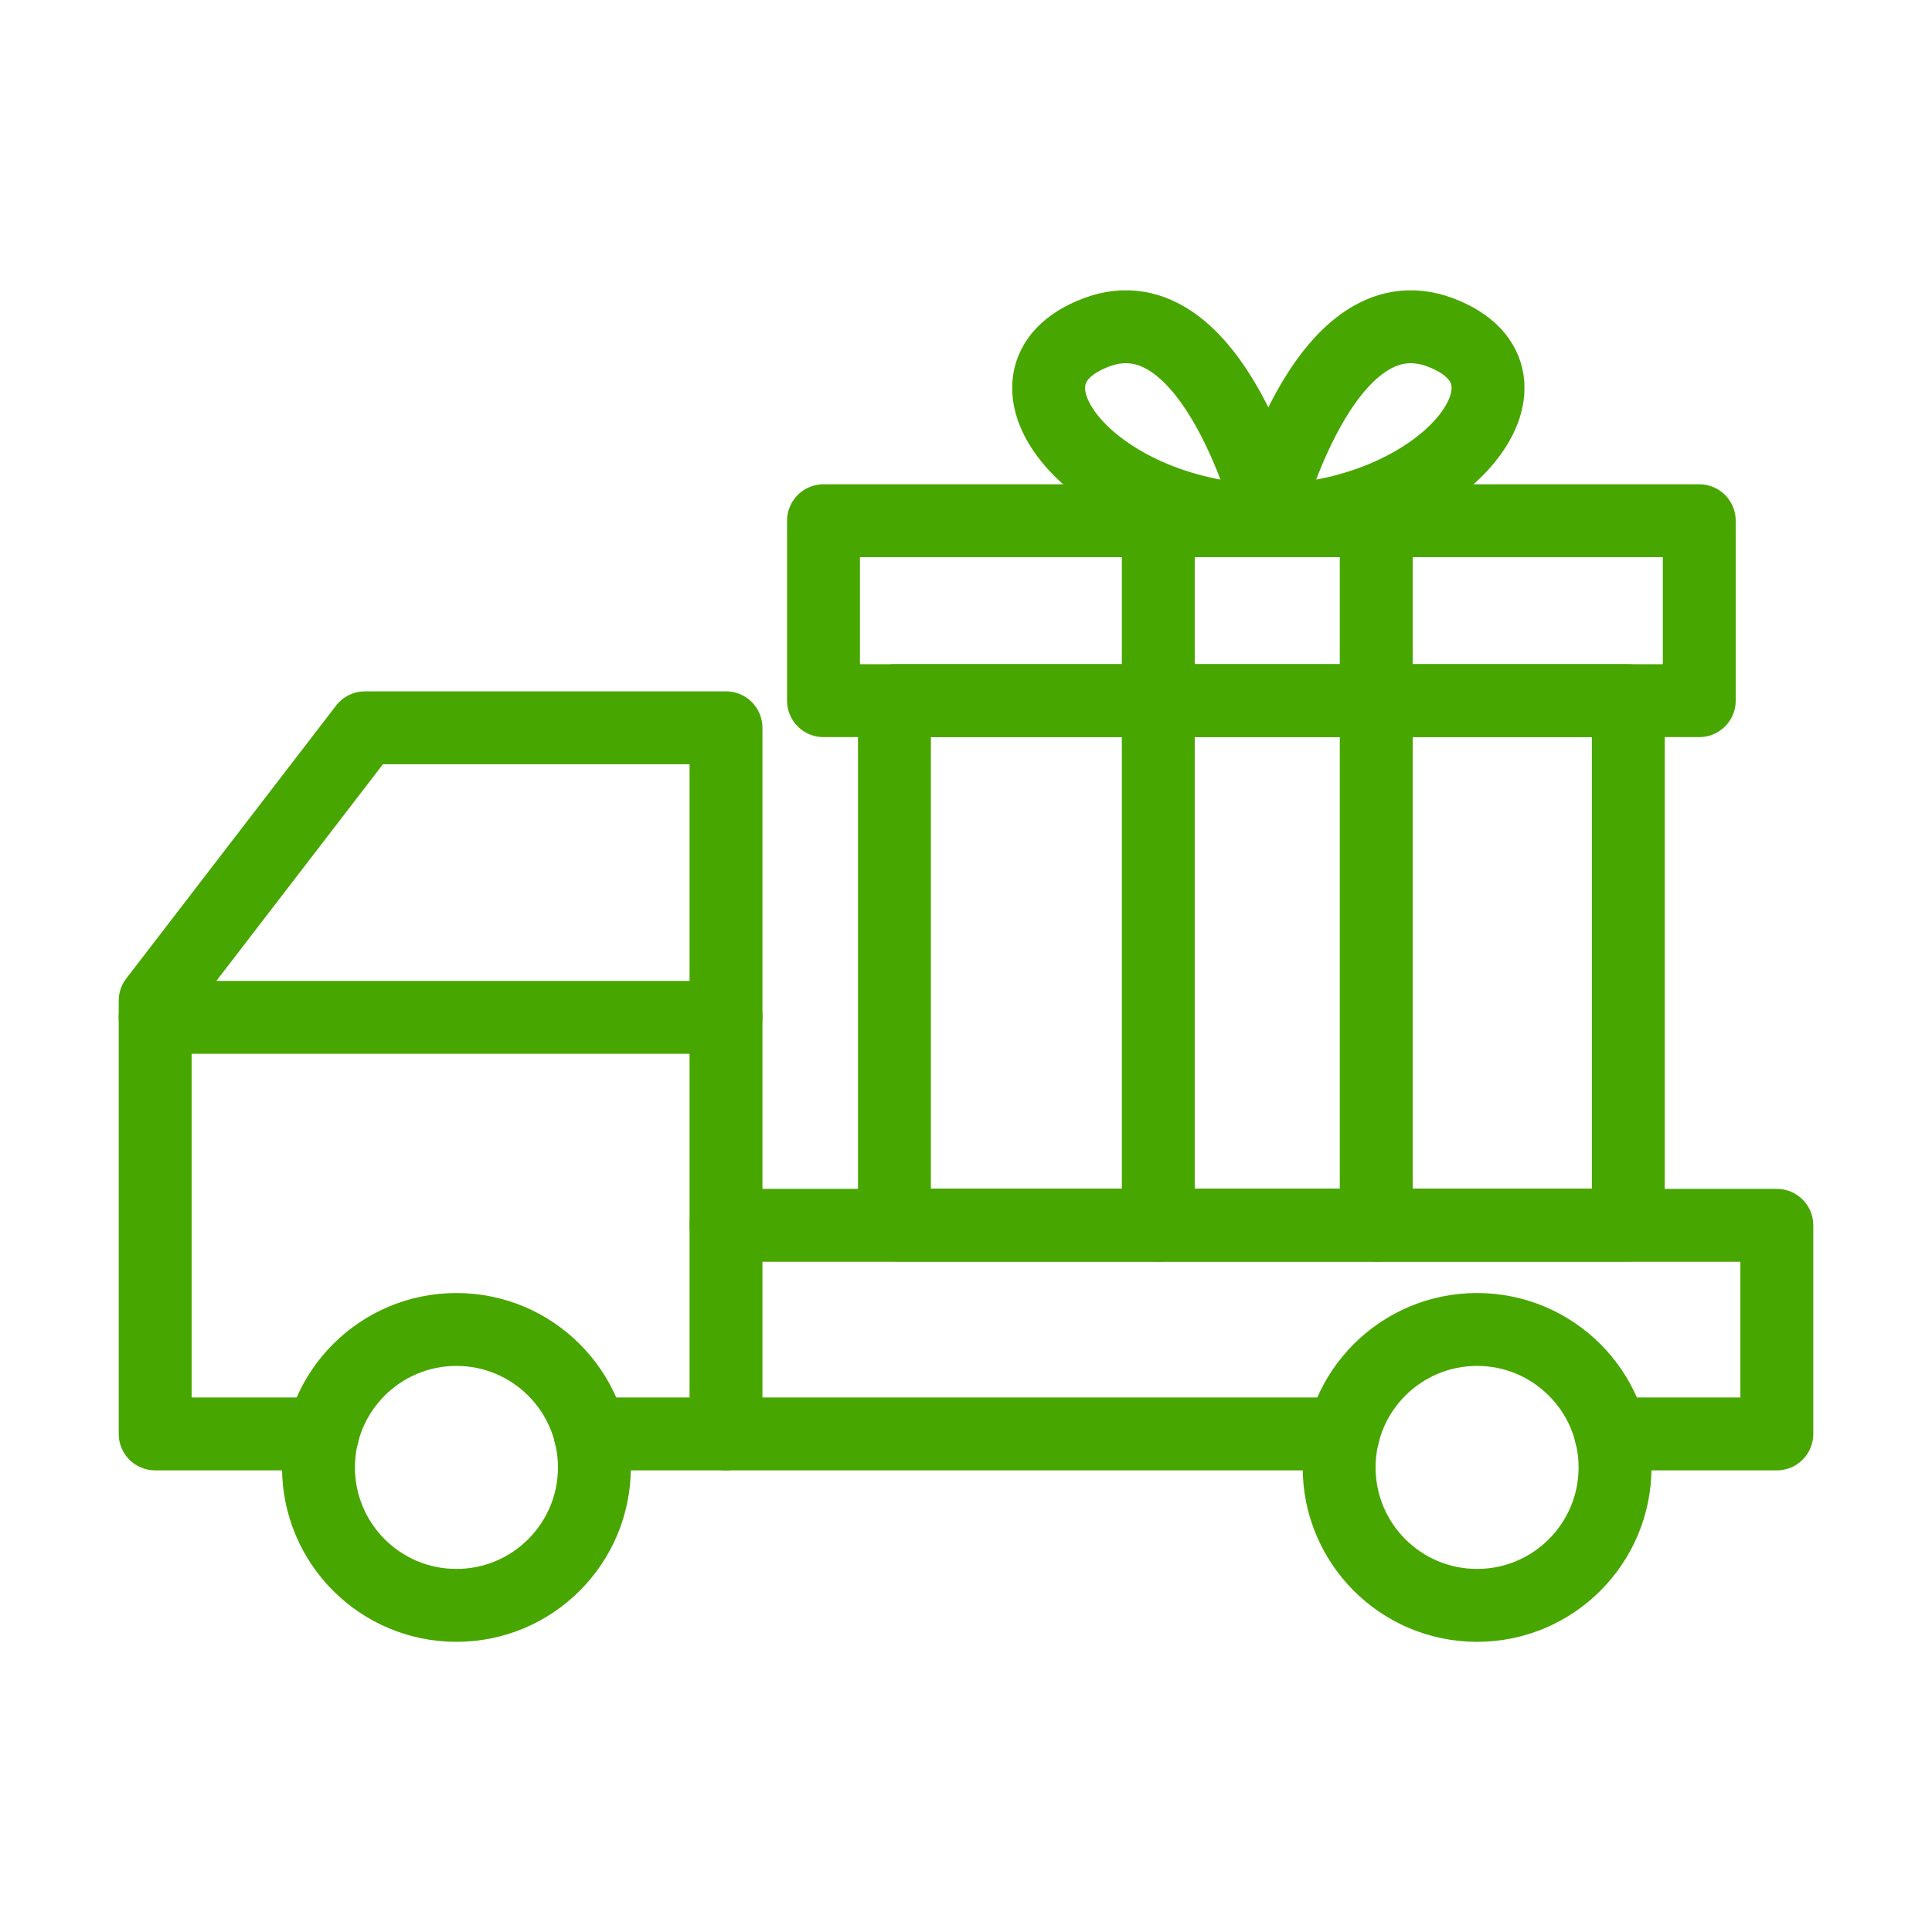 <svg width="53" height="53" viewBox="0 0 53 53" fill="none" xmlns="http://www.w3.org/2000/svg">
<path d="M8.853 39.336H4.257V27.452L10.012 19.966H19.916V33.614V39.336H16.19" stroke="#48A601" stroke-width="2" stroke-miterlimit="10" stroke-linecap="round" stroke-linejoin="round"/>
<path d="M19.916 33.614H48.743V39.336H44.189" stroke="#48A601" stroke-width="2" stroke-miterlimit="10" stroke-linecap="round" stroke-linejoin="round"/>
<path d="M36.852 39.336H19.916" stroke="#48A601" stroke-width="2" stroke-miterlimit="10" stroke-linecap="round" stroke-linejoin="round"/>
<path d="M12.521 44.04C14.611 44.04 16.306 42.345 16.306 40.255C16.306 38.165 14.611 36.471 12.521 36.471C10.431 36.471 8.737 38.165 8.737 40.255C8.737 42.345 10.431 44.04 12.521 44.04Z" stroke="#48A601" stroke-width="2" stroke-miterlimit="10" stroke-linecap="round" stroke-linejoin="round"/>
<path d="M40.52 44.04C42.61 44.04 44.305 42.345 44.305 40.255C44.305 38.165 42.61 36.471 40.52 36.471C38.43 36.471 36.736 38.165 36.736 40.255C36.736 42.345 38.43 44.04 40.52 44.04Z" stroke="#48A601" stroke-width="2" stroke-miterlimit="10" stroke-linecap="round" stroke-linejoin="round"/>
<path d="M46.615 14.285H22.591V19.221H46.615V14.285Z" stroke="#48A601" stroke-width="2" stroke-miterlimit="10" stroke-linecap="round" stroke-linejoin="round"/>
<path d="M44.669 19.221H24.537V33.605H44.669V19.221Z" stroke="#48A601" stroke-width="2" stroke-miterlimit="10" stroke-linecap="round" stroke-linejoin="round"/>
<path d="M4.257 27.908H19.916" stroke="#48A601" stroke-width="2" stroke-miterlimit="10" stroke-linecap="round" stroke-linejoin="round"/>
<path d="M31.775 14.285V33.614" stroke="#48A601" stroke-width="2" stroke-miterlimit="10" stroke-linecap="round" stroke-linejoin="round"/>
<path d="M37.754 14.285V33.614" stroke="#48A601" stroke-width="2" stroke-miterlimit="10" stroke-linecap="round" stroke-linejoin="round"/>
<path d="M34.897 14.285C34.897 14.285 33.316 7.9 30.078 9.118C26.84 10.335 30.036 14.285 34.897 14.285Z" stroke="#48A601" stroke-width="2" stroke-miterlimit="10" stroke-linecap="round" stroke-linejoin="round"/>
<path d="M34.69 14.285C34.69 14.285 36.272 7.9 39.51 9.118C42.748 10.335 39.551 14.285 34.69 14.285Z" stroke="#48A601" stroke-width="2" stroke-miterlimit="10" stroke-linecap="round" stroke-linejoin="round"/>
</svg>
